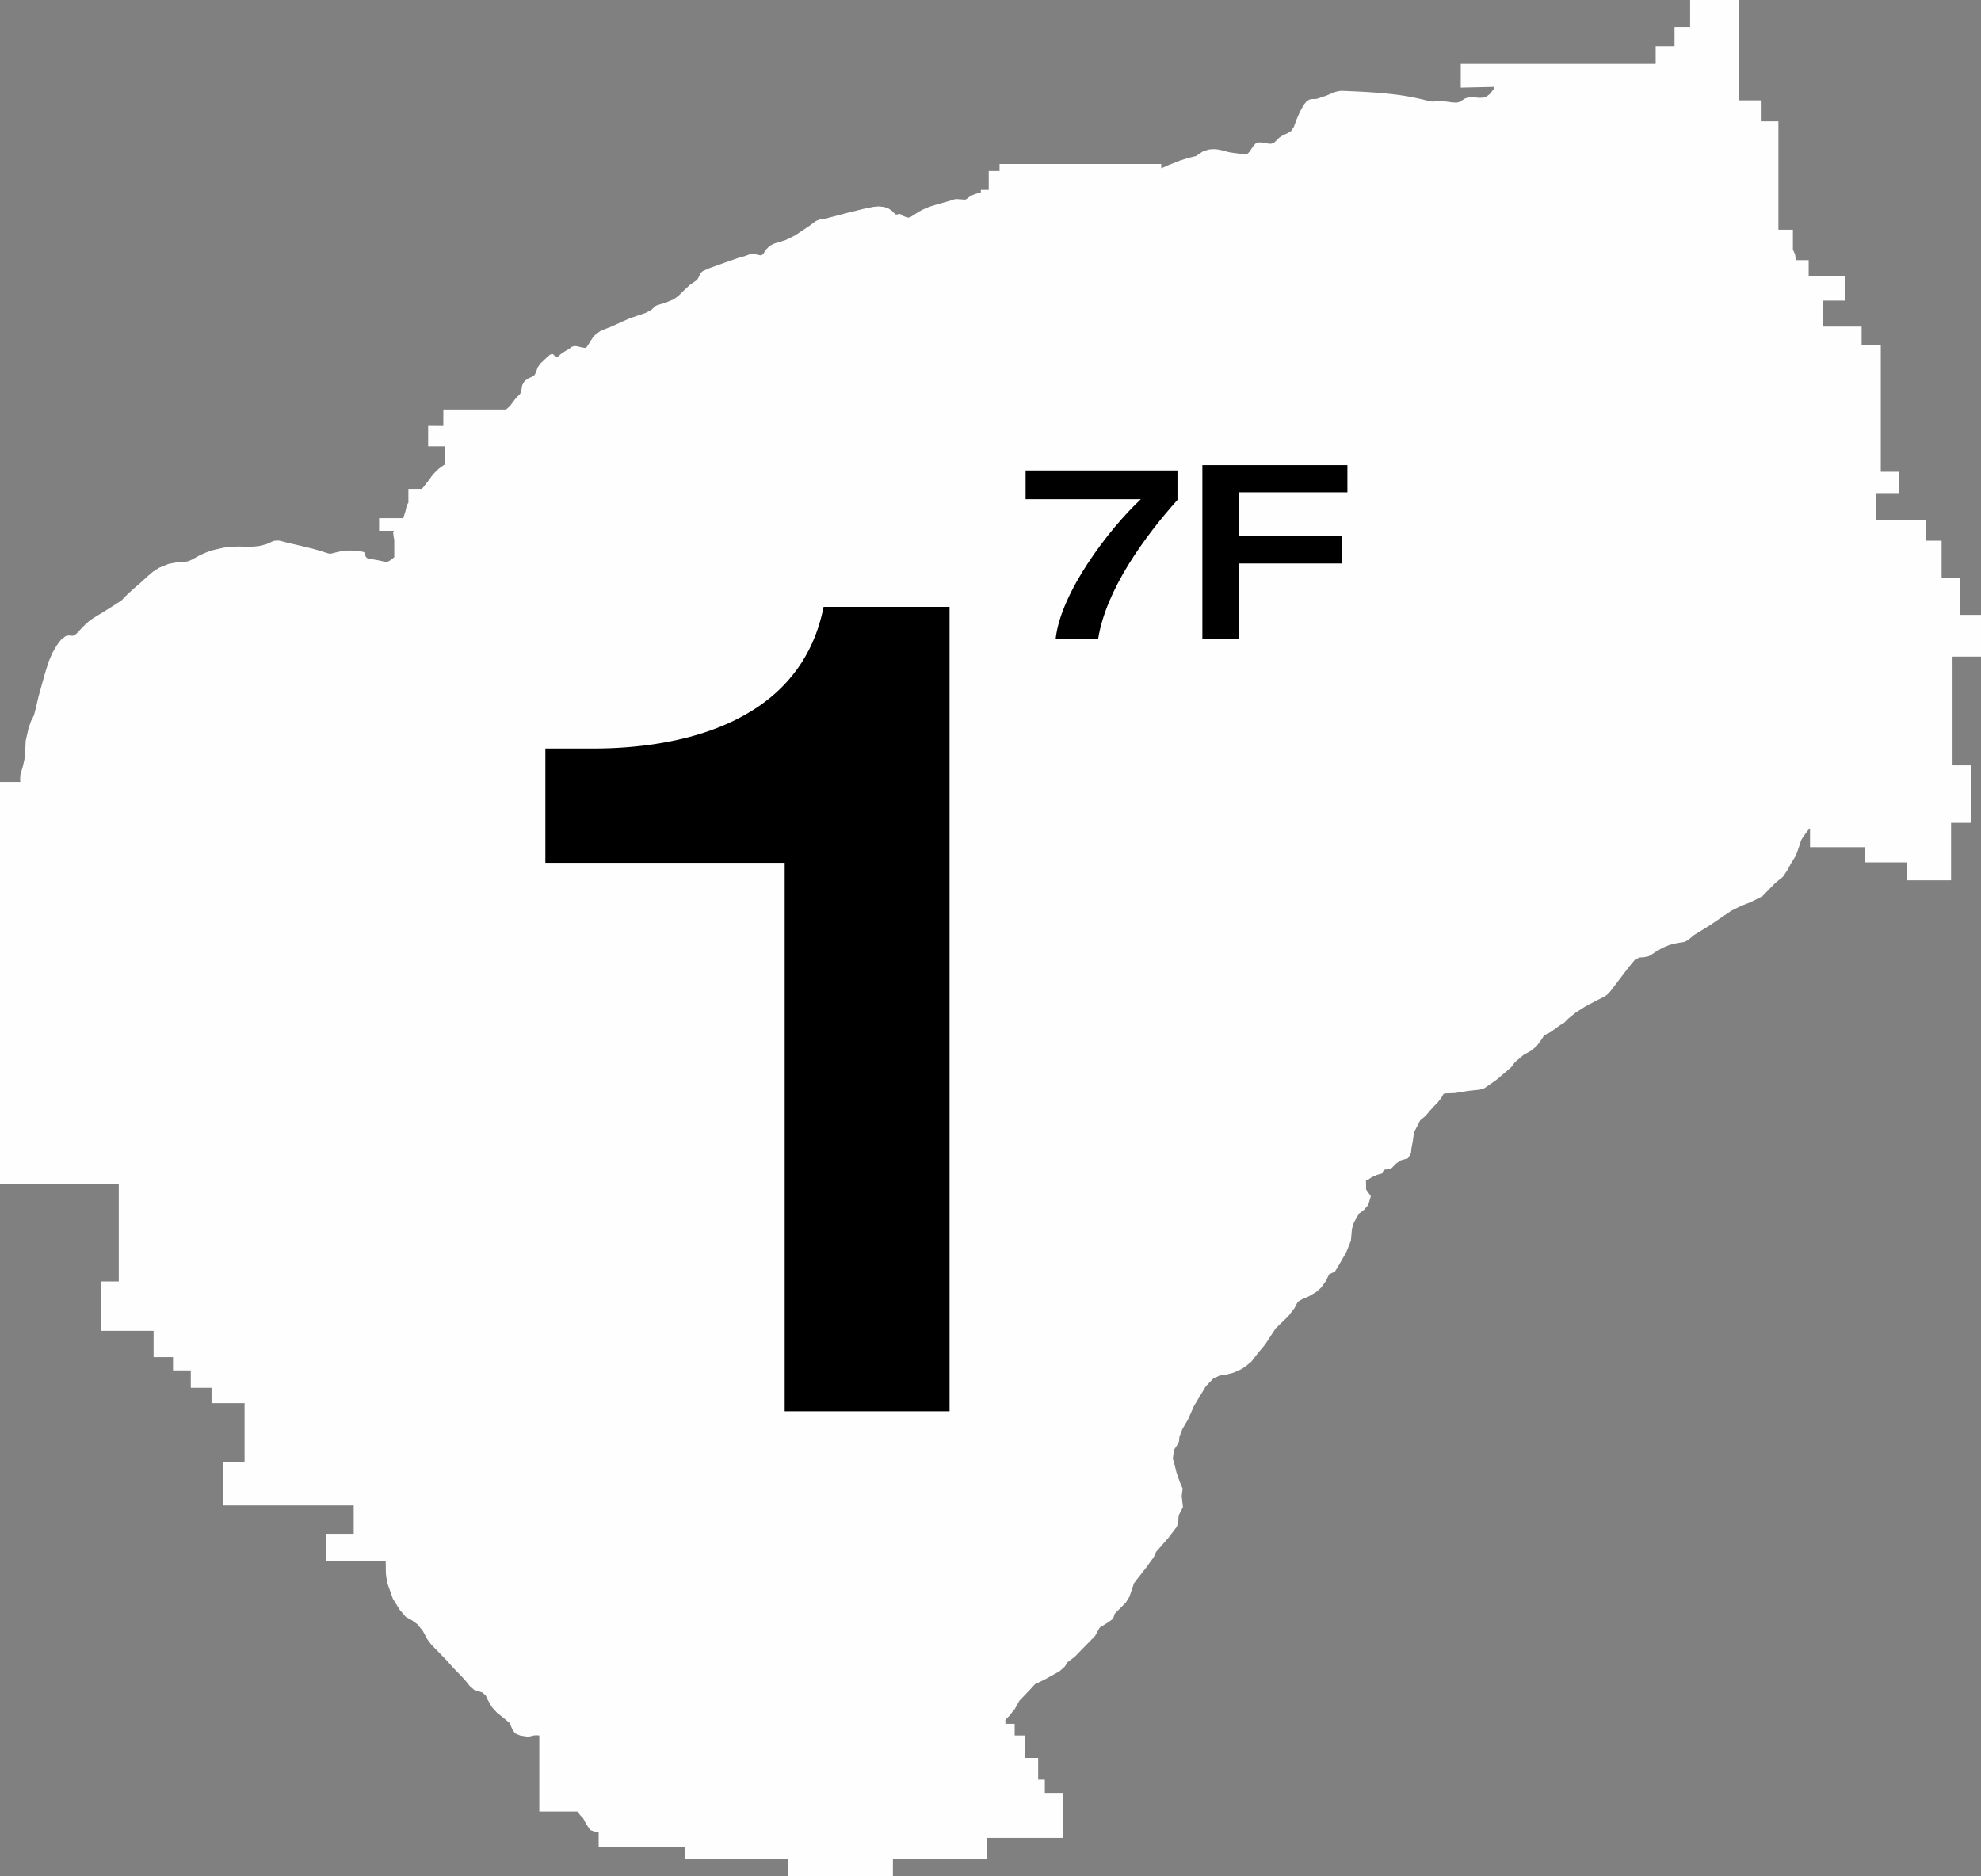 <svg xmlns="http://www.w3.org/2000/svg" width="247" height="234" viewBox="0 0 247 234">
    <rect x="0" y="0" width="247" height="234" fill="#808080" stroke="none"/>
    <g fill="none" fill-rule="evenodd">
        <path fill="#FEFEFE" d="M210.732 0v3.364h-1.944v2.392h-2.351V7.97h-24.304v2.958l4.126-.094v.253l-.06.059-.393.535-.416.33-.46.16-.508.034-.446-.054-.477-.039-.481.05-.403.143-.393.26-.262.156-.38.082-.649-.05-.634-.092-.746-.055-.468.015-.417.046-.3-.02-.336-.08-.66-.167-.81-.18-.773-.151-.636-.109-.7-.104-.88-.114-1.116-.116-1.14-.094-1.22-.078-1.566-.077-1.192-.051-.417.028-.471.124-.605.248-.534.227-.402.125-.617.222-.35.057-.297-.014-.36.063-.359.213-.39.487-.453.826-.462 1.07-.288.808-.335.513-.382.25-.667.296-.449.298-.359.355-.311.305-.38.11-.449-.048-.47-.086-.368-.046-.336.019-.273.125-.335.38-.416.643-.283.273-.272.078-.253-.037-.532-.085-.92-.12-.46-.09-.43-.117-.513-.13-.49-.082-.382-.015-.568.05-.735.247-.529.355-.273.197-.941.233-1.023.316-1.457.573-.953.425v-.545h-20.16v.879h-1.348v2.352h-.985v.314l-.241.053-.56.176-.329.15-.296.174-.29.225-.21.11-.147.01-.326-.03-.596-.044-.252.018-.604.194-.77.224-.626.172-.188.052-.793.243-.36.13-.682.297-.475.267-1.078.68-.326.041-.52-.196-.277-.212-.234-.064-.215.071-.176.026-.187-.132-.357-.36-.356-.244-.587-.218-.684-.067-.604.048-1.13.224-1.977.486-2.942.77-.533.03-.622.258-.286.211-.565.415-1.77 1.177-1.152.565-1.47.46-.533.268-.525.539-.298.517-.285.138-.399-.076-.365-.105-.565.024-.593.22-.945.275-1.498.522-1.964.7-.894.39-.253.214-.306.622-.171.285-.465.306-.4.28-.767.71-.71.701-.591.42-1.036.43-.946.276-.245.106-.542.494-.73.39-.954.316-.97.335-.92.401-.604.282-.796.358-.837.324-.538.23-.54.379-.35.353-.615.96-.213.318-.193.099-.548-.099-.41-.113-.389-.028-.313.092-.337.267-.512.303-.49.324-.323.297-.21.064-.253-.126-.22-.211-.159-.008-.214.084-.495.44-.663.626-.355.486-.262.716-.14.254-.274.216-.458.18-.51.365-.3.516-.108.667-.154.43-.517.51-.384.508-.36.485-.49.432h-7.816l-.008 2.054H53.38v2.54h2.052v2.295l-.122.062-.61.439-.621.612-.243.298-.444.614-.586.752-.205.236H50.92v1.748l-.062.069-.146.255-.15.7-.28.882h-3.015v1.576h1.848l-.103.174.1.755.049.15v2.217l-.02.018-.348.275-.32.214-.297.078-.34-.052-.596-.136-.623-.11-.496-.082-.273-.062-.195-.134-.08-.155-.035-.237-.046-.178-.21-.107-.501-.08-.456-.057-.483-.03-.462.004-.538.044-.508.082-.592.143-.454.115-.187.004-.238-.048-.876-.286-.746-.213-.99-.254-1.746-.407-.875-.212-.792-.201-.34-.014-.403.056-.363.164-.485.217-.791.22-.79.095-.858.018-1.052-.027-1.091.048-.838.106-1.349.316-.828.29-.812.37-.896.5-.45.202-.692.122-.872.04-.92.178-1.194.49-.766.5-.663.569-.956.874-.776.664-.762.7-.772.785-.542.333-.555.367-1.083.677-1.209.737-.426.285-.314.249-.325.292-.535.543-.56.601-.287.208-.167.077-.174.003-.227-.02-.171-.008-.198.025-.178.059-.58.47-.448.583-.621 1.059-.425 1.002-.462 1.44-.376 1.343-.427 1.53-.412 1.748-.186.711-.36.69-.321.94L3.2 92.41l-.042 1.059-.108 1.221-.206.91-.307 1.043-.03.72.042.156H0v50.17h14.808v12.122h-2.19v6.162h6.531v3.276h2.423v1.654h2.218v2.17h2.584v1.914h4.12v7.332h-2.667v5.42h16.276v3.546h-3.455v3.372h7.444l.02 1.571.152 1.12.721 2.036.847 1.37.767.89.794.445.653.477.672.832.57 1.057.47.629 1.701 1.738 1.06 1.175 1.365 1.414.7.865.549.476.582.188.45.143.434.42.231.516.523.898.62.683 1.026.816.55.471.296.709.35.565.656.28.991.161.762-.176.445-.007.194.025v9.47h4.747l.37.483.339.34.383.734.514.756.556.215.48-.012.01.003v1.903h10.719v1.463H98.3V234h13.034v-2.202h11.675v-2.586h9.547v-5.615h-2.281v-1.655h-.833v-2.702h-1.652v-2.804h-1.278v-1.454h-1.155v-.493l.47-.492.707-.877.566-1.019 1.3-1.359.656-.71 1.216-.587 1.827-1.013.656-.59.392-.583.882-.665.976-1.008 1.533-1.564.568-1.033 1.085-.682.596-.435.205-.623 1.37-1.382.463-.74.569-1.681 1.563-2.015.903-1.244.287-.648 1.551-1.778 1.045-1.378.168-.631.042-.753.54-1.049-.154-1.38.118-.925-.346-.796-.42-1.202-.243-1.001-.214-.716.133-1.094.526-.804.12-.314.038-.527.382-.99.694-1.177.736-1.678 1.477-2.445.893-.949.823-.404.895-.133.889-.243.897-.403.526-.332.767-.636.798-1.035.913-1.09 1.3-1.99 1.591-1.546.768-1 .419-.793.506-.305.872-.375.926-.555.582-.511.632-.864.385-.825.715-.319.362-.588 1.055-1.828.58-1.443.133-1.492.26-.82.627-1.08.563-.41.575-.658.331-1.1-.595-.832-.012-1.142.325-.114.354-.253.709-.32.6-.163.248-.469.606-.077.366-.135.547-.56.584-.397.901-.264.373-.648.042-.517.198-1.055.124-.992.783-1.521.679-.557.508-.608.413-.472.608-.617.47-.622.21-.386.193-.091 1.279-.047 1.567-.267 1.471-.15.608-.184 1.467-1.022 1.264-1.068.632-.563.46-.614 1.069-.893.982-.555.633-.53.653-.89.271-.439.29-.16.588-.305 1.033-.764.62-.379.487-.49.906-.742 1.26-.805 1.426-.752.88-.432.458-.323.37-.419 2.28-2.995.743-.888.56-.28.56-.031.566-.117.393-.214.483-.33.902-.52.833-.351.973-.237.905-.138.47-.25.707-.601.961-.587 1.045-.647 1.496-1.019 1.154-.78 1.204-.602 1.213-.476 1.446-.725 1.606-1.644.994-.817.523-.784.509-.94.572-.914.177-.505.254-.727.204-.64.24-.413.57-.782.306-.341v2.38h6.88v1.896h5.232v2.229h5.475v-7.161h2.488v-7.166h-2.303V81.887H247v-5.202h-2.663v-4.642h-2.248v-4.607h-1.965v-2.553h-6.182V61.5h2.81V58.83h-2.247V43.08h-2.389v-2.357h-4.776v-3.238h2.669v-3.052h-4.495v-1.991h-1.61l.007-.075-.096-.65-.268-.598v-2.476h-1.806V15.13h-2.194v-2.615h-2.69V0z"/>
        <path fill="#000" d="M97.838 176h20.558V75.678h-15.704c-2.998 15.105-18.988 17.67-28.697 17.67H68v14.25h29.838V176zm30.039-113.746h14.37c-3.988 3.737-10.016 11.637-10.625 17.44h5.296c.974-6.168 5.815-12.791 9.894-17.35v-3.676h-18.935v3.586zm22.04 17.44h4.567v-9.42h12.785v-3.402h-12.785v-5.469H168V58h-18.083v21.695z"/>
    </g>
</svg>
